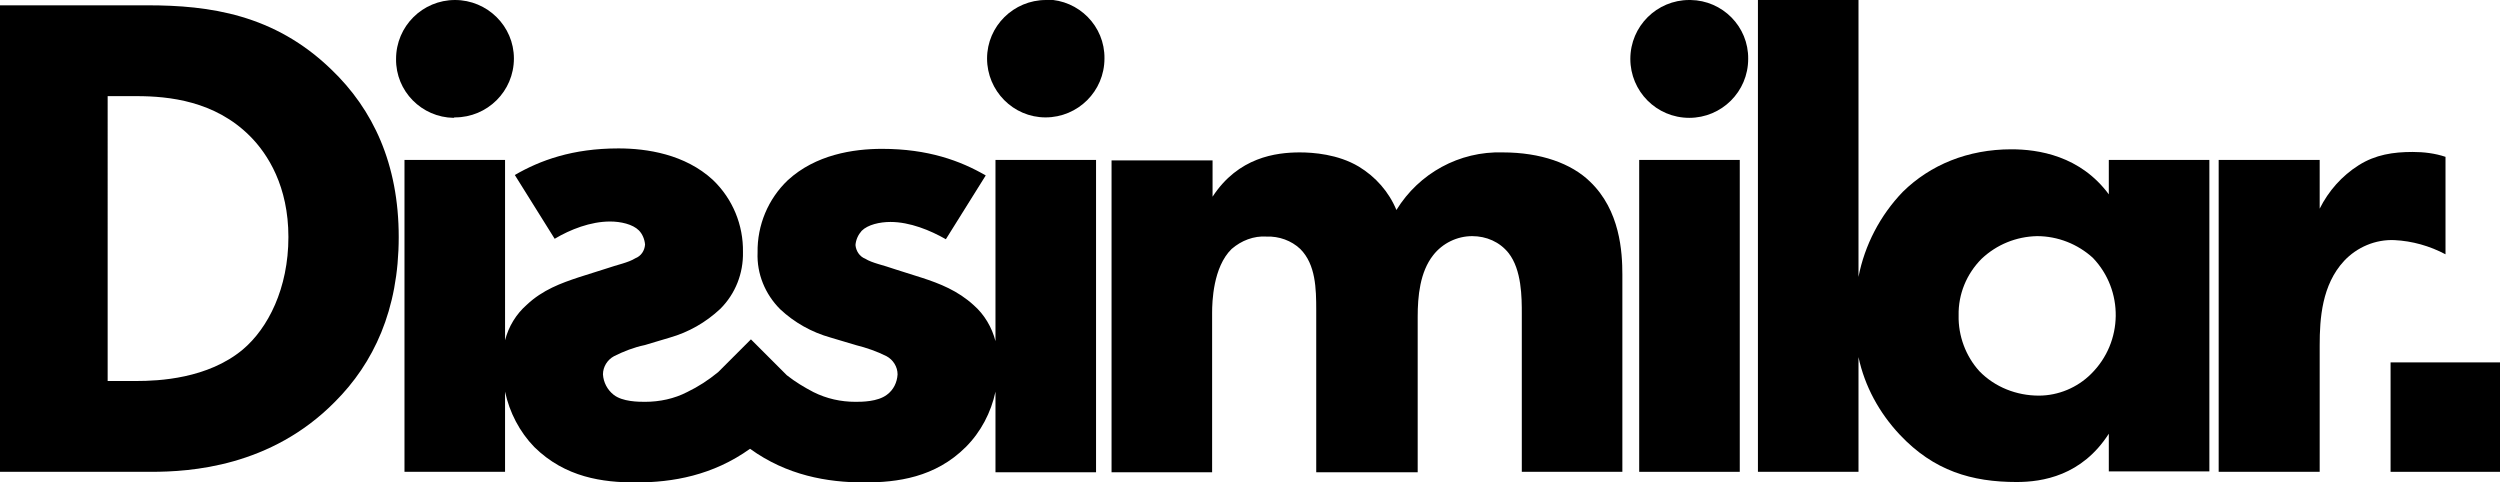 <?xml version="1.0" encoding="utf-8"?>
<!-- Generator: Adobe Illustrator 22.1.0, SVG Export Plug-In . SVG Version: 6.00 Build 0)  -->
<svg version="1.1" id="Layer_1" xmlns="http://www.w3.org/2000/svg" xmlns:xlink="http://www.w3.org/1999/xlink" x="0px" y="0px"
	 viewBox="0 0 564.3 108.9" style="enable-background:new 0 0 564.3 108.9;" xml:space="preserve">
<title>Dissimilar Logo</title>
<path d="M33.3,1.2H0v105.3h34.1c8.8,0,27-1.1,41.5-15.8C84.3,82,90,70,90,53.5s-5.8-28.8-15.2-37.8C61.9,3.2,47.2,1.2,33.3,1.2z
	 M54.8,78.9c-7.9,6.6-19,7.1-24,7.1h-6.5V21.7h6.5c7.4,0,17.7,1.1,25.6,9c4.1,4.1,8.7,11.4,8.7,22.8C65.1,65.1,60.5,74.1,54.8,78.9
	L54.8,78.9z"/>
<path d="M102.7,26.5c7.3,0,13.3-5.9,13.3-13.3C116,5.9,110,0,102.7,0c-7.3,0-13.3,5.9-13.3,13.3c-0.1,7.3,5.8,13.2,13,13.3
	C102.5,26.5,102.6,26.5,102.7,26.5z"/>
<path d="M236.1,0c-7.3,0-13.3,5.9-13.3,13.2s5.9,13.3,13.2,13.3c7.3,0,13.3-5.9,13.3-13.3c0,0,0,0,0,0c0.1-7.3-5.8-13.2-13-13.3
	C236.2,0,236.2,0,236.1,0z"/>
<path d="M224.7,77c-0.8-3.1-2.5-6-4.9-8.1c-3.6-3.3-7.7-4.9-11.7-6.2l-6-1.9c-2.8-1-5.2-1.4-6.8-2.4c-1.3-0.5-2.1-1.8-2.2-3.1
	c0.1-1.2,0.6-2.3,1.4-3.2c1.4-1.4,4.1-2,6.5-2c4.4,0,9,1.9,12.5,3.9l9-14.4c-5.7-3.3-13-6-23.4-6c-6.5,0-15,1.3-21.3,7.1
	c-4.4,4.2-6.9,10.1-6.8,16.3c-0.2,4.8,1.7,9.4,5.1,12.8c3.2,3,7.1,5.2,11.4,6.4l5.7,1.7c2.4,0.6,4.7,1.4,6.9,2.5
	c1.5,0.8,2.5,2.4,2.5,4.1c-0.1,1.8-0.9,3.5-2.4,4.6c-2.1,1.6-5.7,1.6-7.1,1.6c-3.3,0-6.5-0.7-9.5-2.2c-2.1-1.1-4.1-2.3-6-3.8
	l-8.1-8.1l-7.4,7.4c-2.2,1.8-4.5,3.3-7,4.5c-2.9,1.5-6.2,2.2-9.5,2.2c-1.4,0-5.1,0-7.1-1.6c-1.4-1.1-2.3-2.8-2.4-4.6
	c0-1.7,1-3.3,2.5-4.1c2.2-1.1,4.5-2,6.9-2.5l5.7-1.7c4.2-1.2,8.1-3.4,11.4-6.5c3.4-3.4,5.2-8,5.1-12.8c0.1-6.1-2.3-12-6.8-16.3
	c-6.3-5.8-14.9-7.1-21.3-7.1c-10.4,0-17.7,2.7-23.4,6l9,14.4c3.5-2.1,8.1-3.9,12.5-3.9c2.4,0,5.1,0.6,6.5,2c0.8,0.8,1.3,2,1.4,3.2
	c-0.1,1.4-0.9,2.6-2.2,3.1c-1.6,1-3.9,1.4-6.8,2.4l-6,1.9c-3.9,1.3-8.1,2.8-11.7,6.2c-2.4,2.1-4.1,4.9-4.9,8V36.1H91.3v70.4h22.7
	V88.4c1,4.7,3.3,9.1,6.6,12.5c7,6.9,15.5,8,22.9,8c8.4,0,17.4-1.6,25.8-7.6c8.3,6,17.4,7.6,25.8,7.6c7.4,0,16-1.1,22.9-8
	c3.4-3.4,5.7-7.8,6.7-12.5v18.2h22.7V36.1h-22.7V77z"/>
<path d="M339.2,34.4c-9.8-0.3-18.9,4.7-24,13c-1.7-4.1-4.7-7.5-8.5-9.8c-4.7-2.8-10.3-3.2-13.3-3.2c-5.4,0-13.9,1.1-19.7,10v-8.2
	h-22.8v70.4h22.7v-36c0-2.4,0.2-10.3,4.4-14.4c2.2-1.9,5-3,7.9-2.8c2.8-0.1,5.6,0.9,7.6,2.8c3.5,3.5,3.6,9,3.6,13.8v36.6H320V71.5
	c0-4.6,0.5-10.1,3.5-13.9c2.1-2.7,5.4-4.3,8.8-4.3c3.2,0,6.2,1.3,8.2,3.8c3,3.8,3,10.1,3,13.7v35.7h22.7V62c0-5.1-0.5-14.5-7.3-21
	C354.7,36.9,347.8,34.4,339.2,34.4z"/>
<path d="M381.3,0c-7.3,0-13.3,5.9-13.3,13.3c0,7.3,5.9,13.3,13.3,13.3c7.3,0,13.3-5.9,13.3-13.3c0,0,0,0,0,0
	c0.1-7.3-5.8-13.2-13-13.3C381.5,0,381.4,0,381.3,0z"/>
<rect x="370" y="36.1" width="22.7" height="70.4"/>
<path d="M476.1,44c-6.5-8.9-16.1-10.3-22.1-10.3c-9.8,0-18.3,3.5-24.5,9.6c-5.1,5.3-8.6,12-10,19.2V0h-22.7v106.5h22.7V80.6
	c1.4,6.6,4.7,12.6,9.3,17.5c7.7,8.2,16.3,10.7,26.4,10.7c5.8,0,14.7-1.4,20.8-10.9v8.5h22.7V36.1h-22.7V44z M472,84.4
	c-3.1,3.1-7.4,4.9-11.8,4.9c-5,0-9.9-1.9-13.4-5.5c-3.1-3.4-4.8-8-4.7-12.6c-0.1-4.8,1.8-9.4,5.2-12.8c3.4-3.2,7.8-5,12.5-5.1
	c4.7,0,9.2,1.8,12.6,4.9C479.4,65.5,479.3,77.2,472,84.4L472,84.4z"/>
<path d="M552,57.4v-22c-2.4-0.8-4.9-1.1-7.4-1.1c-4.4,0-8.4,0.6-12.2,3c-3.8,2.4-6.8,5.8-8.8,9.8v-11h-22.8v70.4h22.8V77.9
	c0-6,0.5-13.6,5.5-19c2.9-3.1,7.1-4.9,11.4-4.7C544.5,54.4,548.4,55.5,552,57.4z"/>
<rect x="539.6" y="81.8" width="24.7" height="24.7"/>
</svg>
